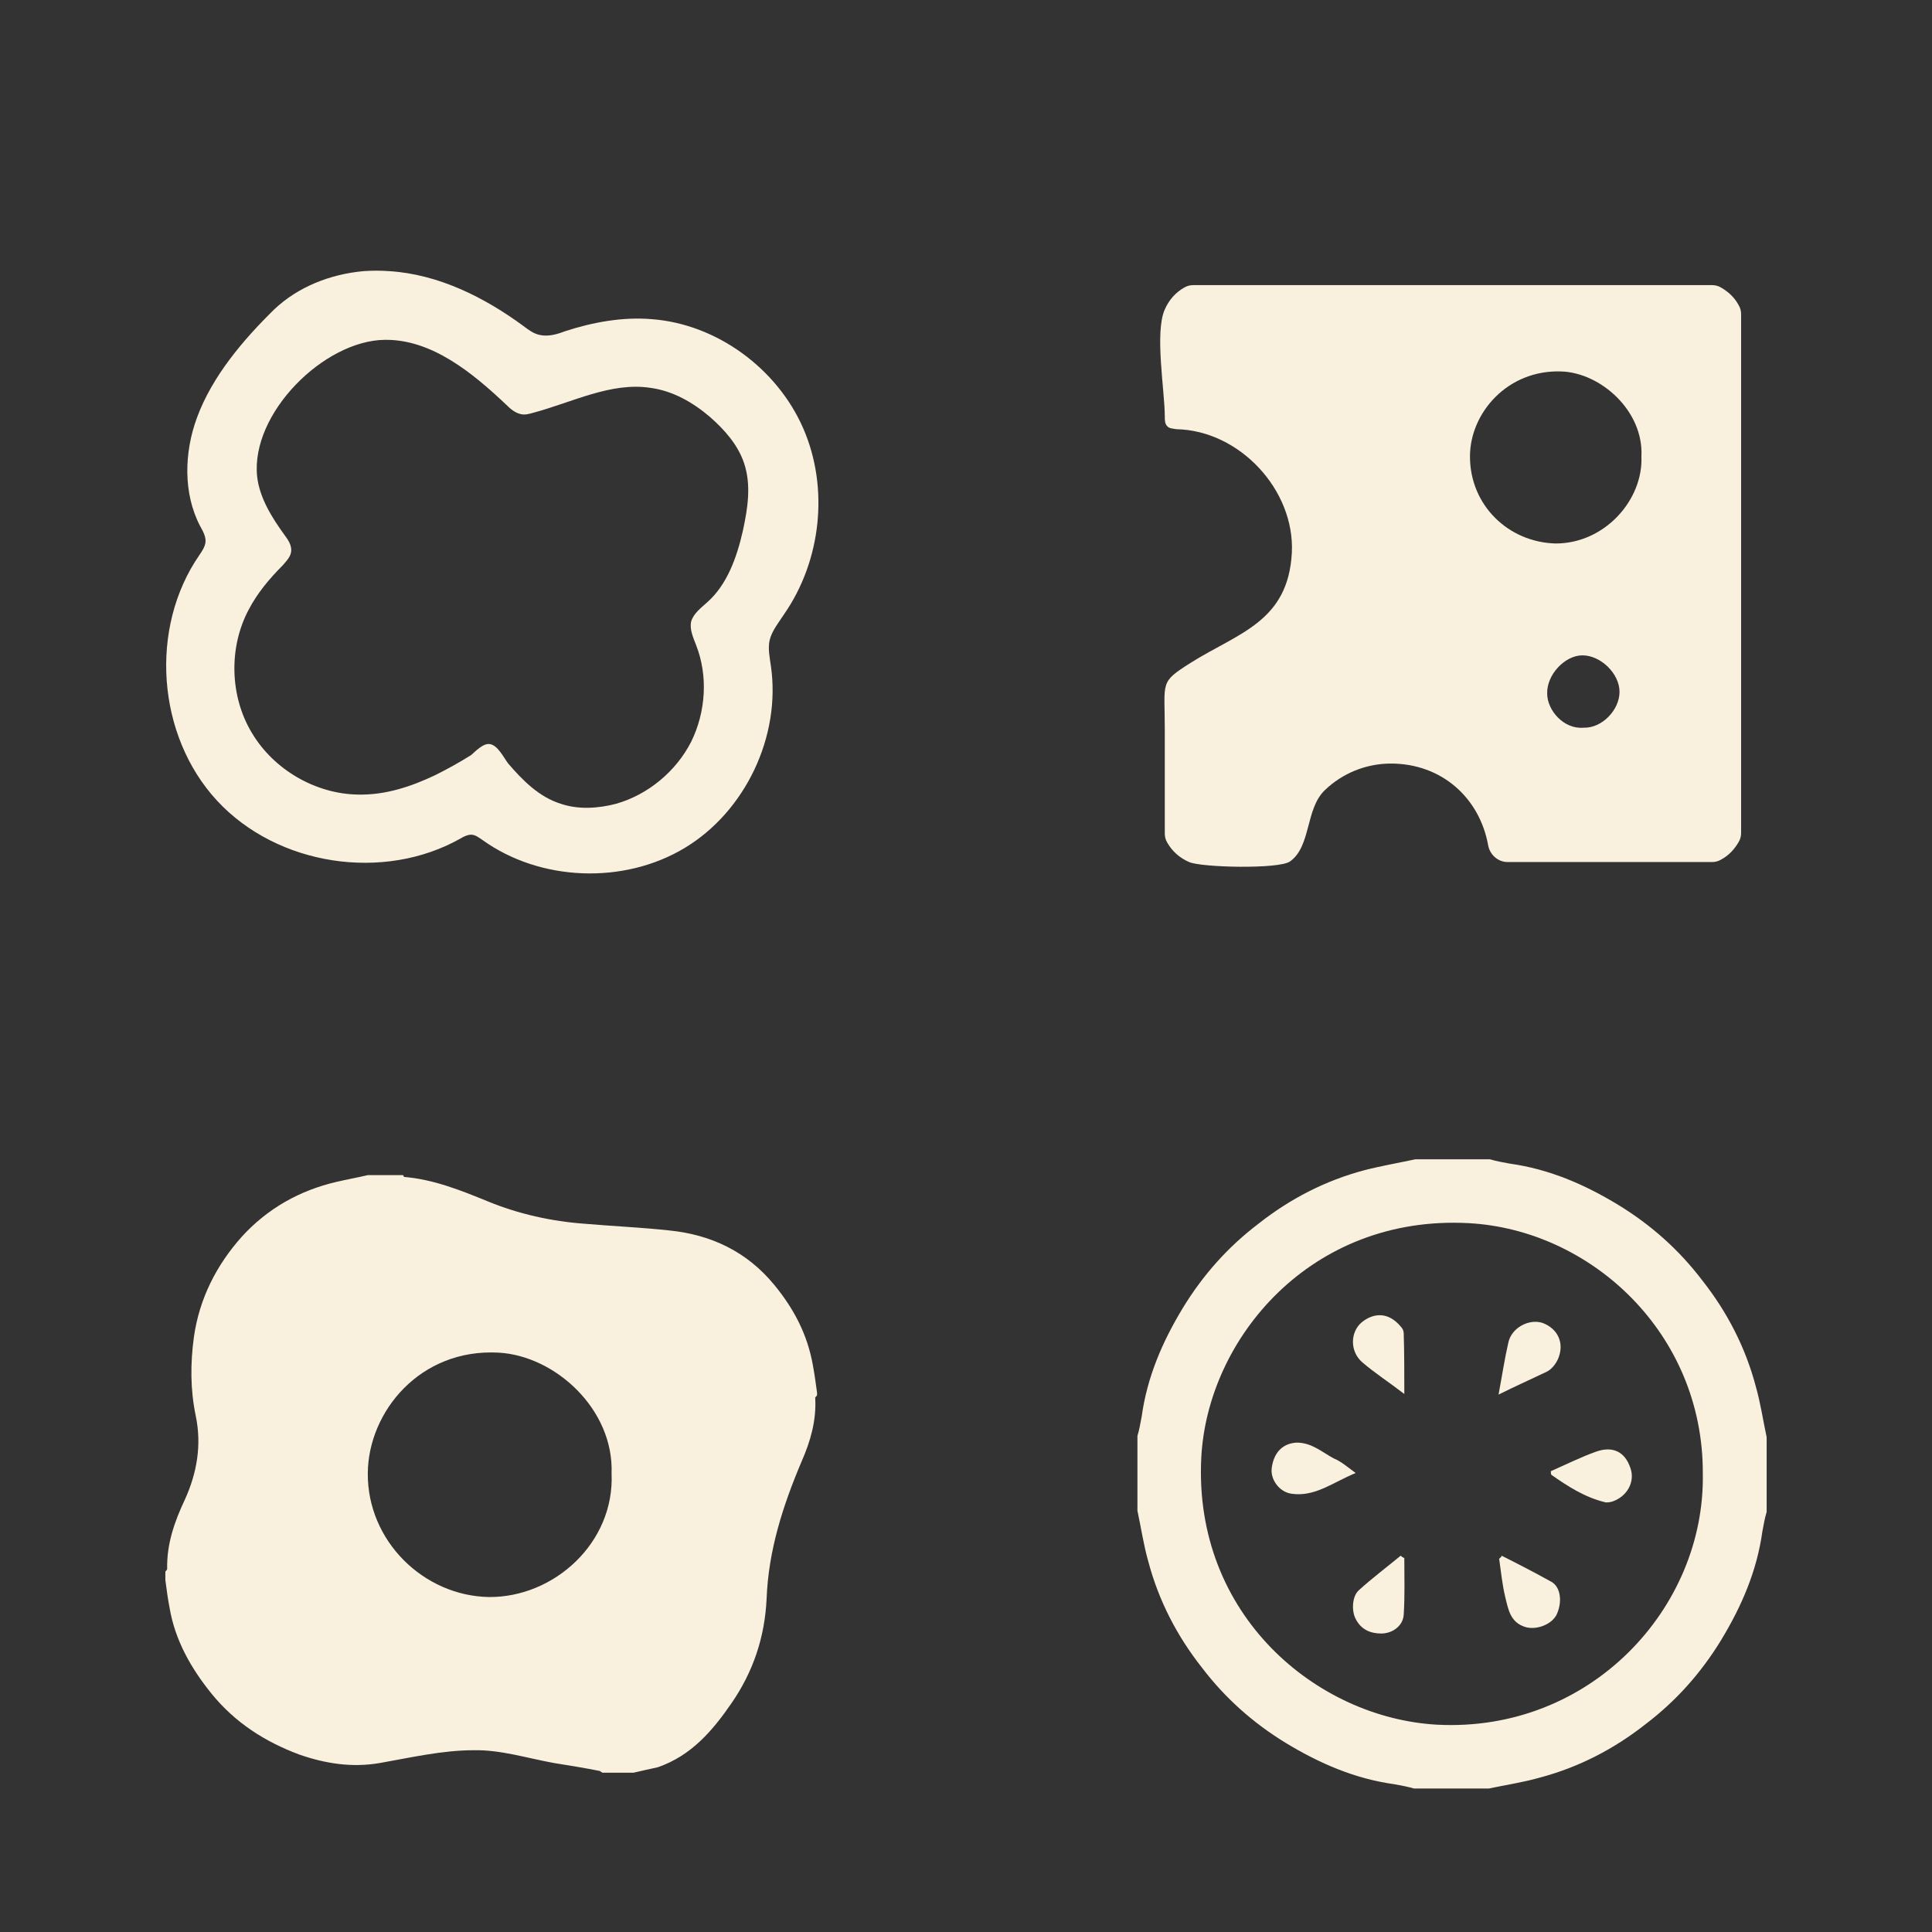 <?xml version="1.0" encoding="utf-8"?>
<!-- Generator: Adobe Illustrator 19.2.0, SVG Export Plug-In . SVG Version: 6.00 Build 0)  -->
<svg version="1.1" id="Layer_1" xmlns="http://www.w3.org/2000/svg" xmlns:xlink="http://www.w3.org/1999/xlink" x="0px" y="0px"
	 viewBox="0 0 317.8 317.8" style="enable-background:new 0 0 317.8 317.8;" xml:space="preserve">
<rect x="0" y="0" width="317.8" height="317.8" fill="#333333" stroke="none"/>
<style type="text/css">
	.st0{fill:#FAF0DE;}
</style>
<g>
	<path class="st0" d="M59.8,44.6c1.4-0.1,2.8-0.1,4.2,0c8.1,0.5,15.7,4.3,22.2,9.1c0.8,0.6,1.6,1.2,2.6,1.4c1.4,0.3,2.8-0.1,4.1-0.6
		c4.6-1.5,9.5-2.4,14.3-2c10.7,0.8,20.6,8.1,24.9,17.9c4.3,9.8,3,21.8-3.1,30.6c-0.9,1.4-2,2.7-2.4,4.3c-0.3,1.4,0,2.8,0.2,4.2
		c1.7,11.6-4.2,24-14.2,30s-23.7,5.5-33.2-1.3c-0.6-0.4-1.2-0.9-1.9-0.9c-0.6,0-1.2,0.3-1.7,0.6c-12.7,7.2-30.2,4.5-40.1-6.2
		s-11.2-28.4-2.9-40.4c0.4-0.6,0.9-1.3,1-2.1c0.1-0.9-0.4-1.8-0.9-2.7c-2.8-5.4-2.6-12.1-0.5-17.8c2.5-6.8,7.6-12.8,12.7-17.8
		C49,47.2,54.3,45.1,59.8,44.6z M80.6,122.4C80.8,122.4,80.8,122.4,80.6,122.4c1.3,0.2,2.3,2.3,3,3.2c2.4,2.8,5.1,5.5,8.6,6.6
		c2.9,1,6.2,0.8,9.2,0c5.2-1.5,9.8-5.3,12.3-10.2c2.4-4.9,2.8-10.8,0.8-15.9c-0.5-1.3-1.1-2.6-0.8-3.9c0.4-1.3,1.6-2.2,2.6-3.1
		c3.3-2.9,4.9-7.4,5.9-11.8c0.8-3.7,1.4-7.5,0.2-11.1c-1-3-3.2-5.5-5.6-7.6c-2.8-2.4-6.1-4.3-9.8-4.8c-6.5-1-12.9,2.4-19.3,4.1
		c-0.7,0.2-1.4,0.4-2.1,0.2c-0.9-0.2-1.7-0.9-2.3-1.5c-5.6-5.3-12.3-10.8-20-10.7c-10,0.1-22.1,12.1-21,22.5
		c0.4,3.5,2.4,6.7,4.5,9.6c0.6,0.8,1.2,1.7,1.1,2.7c-0.1,0.9-0.8,1.6-1.4,2.3c-2.2,2.2-4.2,4.6-5.6,7.3c-3.3,6.2-3.1,14.2,0.5,20.2
		c3.6,6.1,10.5,10.1,17.5,10.2c4.5,0.1,8.7-1.3,12.7-3.2c2-1,4-2.1,5.9-3.3C78.2,123.6,79.5,122.2,80.6,122.4z"/>
</g>
<g>
	<path class="st0" d="M192,70.1c-0.4-0.4-0.4-1-0.4-1.6c0-4.2-1.7-13.8,0-17.6c0.7-1.6,1.8-2.8,3.2-3.6c0.5-0.3,1-0.4,1.5-0.4h85.3
		c0.5,0,1,0.1,1.5,0.4c1.2,0.7,2.2,1.6,2.9,2.9c0.3,0.5,0.4,1,0.4,1.5V137c0,0.5-0.1,1-0.4,1.5c-0.7,1.2-1.6,2.2-2.9,2.9
		c-0.5,0.3-1,0.4-1.5,0.4H248c-1.6,0-2.9-1.2-3.2-2.7c-1.4-7.9-7.7-13.5-16-13.5c-4.1,0-8,1.6-10.9,4.4c-3.2,3.1-2.2,9.2-5.7,11.7
		c-1.8,1.3-14.6,1-16.6,0.1c-1.6-0.7-2.8-1.8-3.6-3.2c-0.3-0.5-0.4-1-0.4-1.5c0-5.7,0-11.4,0-17.1c0-8-0.9-7.7,4.3-11
		c7.8-4.9,16-6.7,16.6-18.1c0.5-10.3-8.6-20.1-19-20.3C193,70.5,192.3,70.5,192,70.1z M270,75.1c0.4-7.5-6.7-13.8-13.2-14
		c-8.8-0.3-15,6.8-15,14c0,8,6.3,14.1,14.1,14.3C264,89.4,270.3,82.2,270,75.1z M260.5,119.7c3,0.1,5.9-2.9,5.9-5.9s-3.1-6-6.1-6
		c-2.9,0-5.9,3.2-5.8,6.3C254.5,116.8,257.2,120,260.5,119.7z"/>
</g>
<g>
	<path class="st0" d="M104.2,291.6c-1.7,0-3.4,0-5.1,0c-0.2-0.1-0.4-0.3-0.5-0.3c-2.5-0.5-5-0.9-7.5-1.3c-4.4-0.8-8.8-2.2-13.2-2.1
		c-5.1,0-10.3,1.2-15.4,2.1c-4.6,0.8-9,0.1-13.3-1.4c-5.6-2.1-10.5-5.2-14.4-10c-3.4-4.2-6-8.8-6.9-14.1c-0.3-1.5-0.5-3.1-0.7-4.6
		c0-0.5,0-1,0-1.4c0.1-0.1,0.3-0.3,0.3-0.4c-0.1-4.1,1.2-7.8,2.9-11.4c2-4.4,2.8-9,1.8-13.8c-0.9-4.3-0.9-8.6-0.3-13
		c0.9-6.3,3.7-11.8,7.9-16.5c4.2-4.6,9.5-7.6,15.6-9c1.7-0.4,3.4-0.7,5.1-1.1c1.9,0,3.9,0,5.8,0c0.1,0.1,0.1,0.3,0.2,0.3
		c4.8,0.4,9.3,2.2,13.7,4c5.1,2.1,10.5,3.3,16,3.7c4.6,0.4,9.3,0.6,13.9,1.1c6.9,0.7,12.8,3.5,17.3,9c3.2,3.9,5.4,8.1,6.3,13.1
		c0.3,1.6,0.5,3.1,0.7,4.6c0,0.1,0,0.3,0,0.4c-0.1,0.2-0.4,0.4-0.3,0.5c0.2,3.7-0.8,7.1-2.2,10.3c-3.1,7.3-5.5,14.7-5.8,22.7
		c-0.3,6.3-2.2,12-5.8,17.2c-3.1,4.5-6.6,8.6-12.1,10.5C106.8,291,105.5,291.3,104.2,291.6z M100.6,242.4
		c0.4-10.6-9.3-19.4-18.6-19.9c-12.9-0.7-21.4,9.7-21.5,19.8c-0.1,11.2,9.2,20.2,19.9,20.4C91.1,262.8,101.1,253.8,100.6,242.4z"/>
</g>
<g>
	<path class="st0" d="M232.8,190.7c4.1,0,8.2,0,12.3,0c1,0.3,2.1,0.5,3.2,0.7c6.5,0.9,12.3,3.4,17.9,6.8c5.4,3.3,10,7.4,13.8,12.4
		c4.1,5.2,7.1,11,8.8,17.4c0.8,2.8,1.2,5.6,1.8,8.4c0,4.1,0,8.2,0,12.3c-0.3,1-0.5,2.1-0.7,3.2c-0.9,6.5-3.4,12.3-6.8,17.9
		c-3.3,5.4-7.4,10-12.4,13.8c-5.2,4.1-11,7.1-17.4,8.8c-2.8,0.8-5.6,1.2-8.4,1.8c-4.1,0-8.2,0-12.3,0c-1-0.3-2.1-0.5-3.2-0.7
		c-6.5-0.9-12.3-3.4-17.9-6.8c-5.4-3.3-10-7.4-13.8-12.4c-4.1-5.2-7.1-11-8.8-17.4c-0.8-2.8-1.2-5.6-1.8-8.4c0-4.1,0-8.2,0-12.3
		c0.3-1,0.5-2.1,0.7-3.2c0.9-6.5,3.4-12.3,6.8-17.9c3.3-5.4,7.4-10,12.4-13.8c5.2-4.1,11-7.1,17.4-8.8
		C227.1,191.8,230,191.3,232.8,190.7z M280.1,242.4c0.1-23.1-18.4-40.1-38.5-41.2c-26-1.4-43,19-44,38.6
		c-1.3,25.9,19,42.8,38.8,43.9C261.6,285,280.5,264.5,280.1,242.4z"/>
	<path class="st0" d="M255.1,242c2.5-1.1,4.9-2.3,7.4-3.2c2.8-1,4.8,0,5.7,2.7c0.8,2.3-0.6,4.7-3,5.5c-0.4,0.1-0.9,0.2-1.2,0.1
		c-3.3-0.8-6.1-2.6-8.8-4.5C255.1,242.5,255.1,242.2,255.1,242z"/>
	<path class="st0" d="M247,255.9c2.8,1.4,5.5,2.8,8.2,4.3c1.6,0.9,1.8,3.5,0.8,5.5c-0.9,1.6-3.4,2.5-5.2,1.9
		c-2.4-0.8-2.7-2.9-3.2-4.9c-0.5-2.1-0.7-4.2-1-6.3C246.8,256.2,247,256.1,247,255.9z"/>
	<path class="st0" d="M246.5,229.4c0.6-3.2,1-5.9,1.6-8.5c0.5-2.5,3.4-4,5.6-3.3c2.5,0.9,3.7,3.3,2.6,5.9c-0.4,0.9-1.1,1.8-2,2.2
		C251.8,226.9,249.3,228,246.5,229.4z"/>
	<path class="st0" d="M223,242.3c-3.7,1.5-6.7,4-10.6,3.4c-2-0.3-3.5-2.4-3.2-4.3c0.4-2.8,2.1-4,4.1-4.1c2.5,0,4.2,1.6,6.1,2.6
		C220.6,240.4,221.5,241.2,223,242.3z"/>
	<path class="st0" d="M231,229.3c-2.6-2-4.8-3.4-6.9-5.2c-2.1-1.8-2-5-0.1-6.6c2-1.6,4.4-1.7,6.4,0.7c0.3,0.3,0.5,0.7,0.5,1.1
		C231,222.4,231,225.6,231,229.3z"/>
	<path class="st0" d="M231,256.3c0,3.1,0.1,6.2-0.1,9.3c-0.1,1.8-1.8,3.1-3.7,3.1c-1.7,0-3.3-0.6-4.2-2.4c-0.7-1.3-0.6-3.7,0.5-4.7
		c2.2-2,4.6-3.8,6.9-5.7C230.6,256.1,230.8,256.2,231,256.3z"/>
</g>
</svg>
